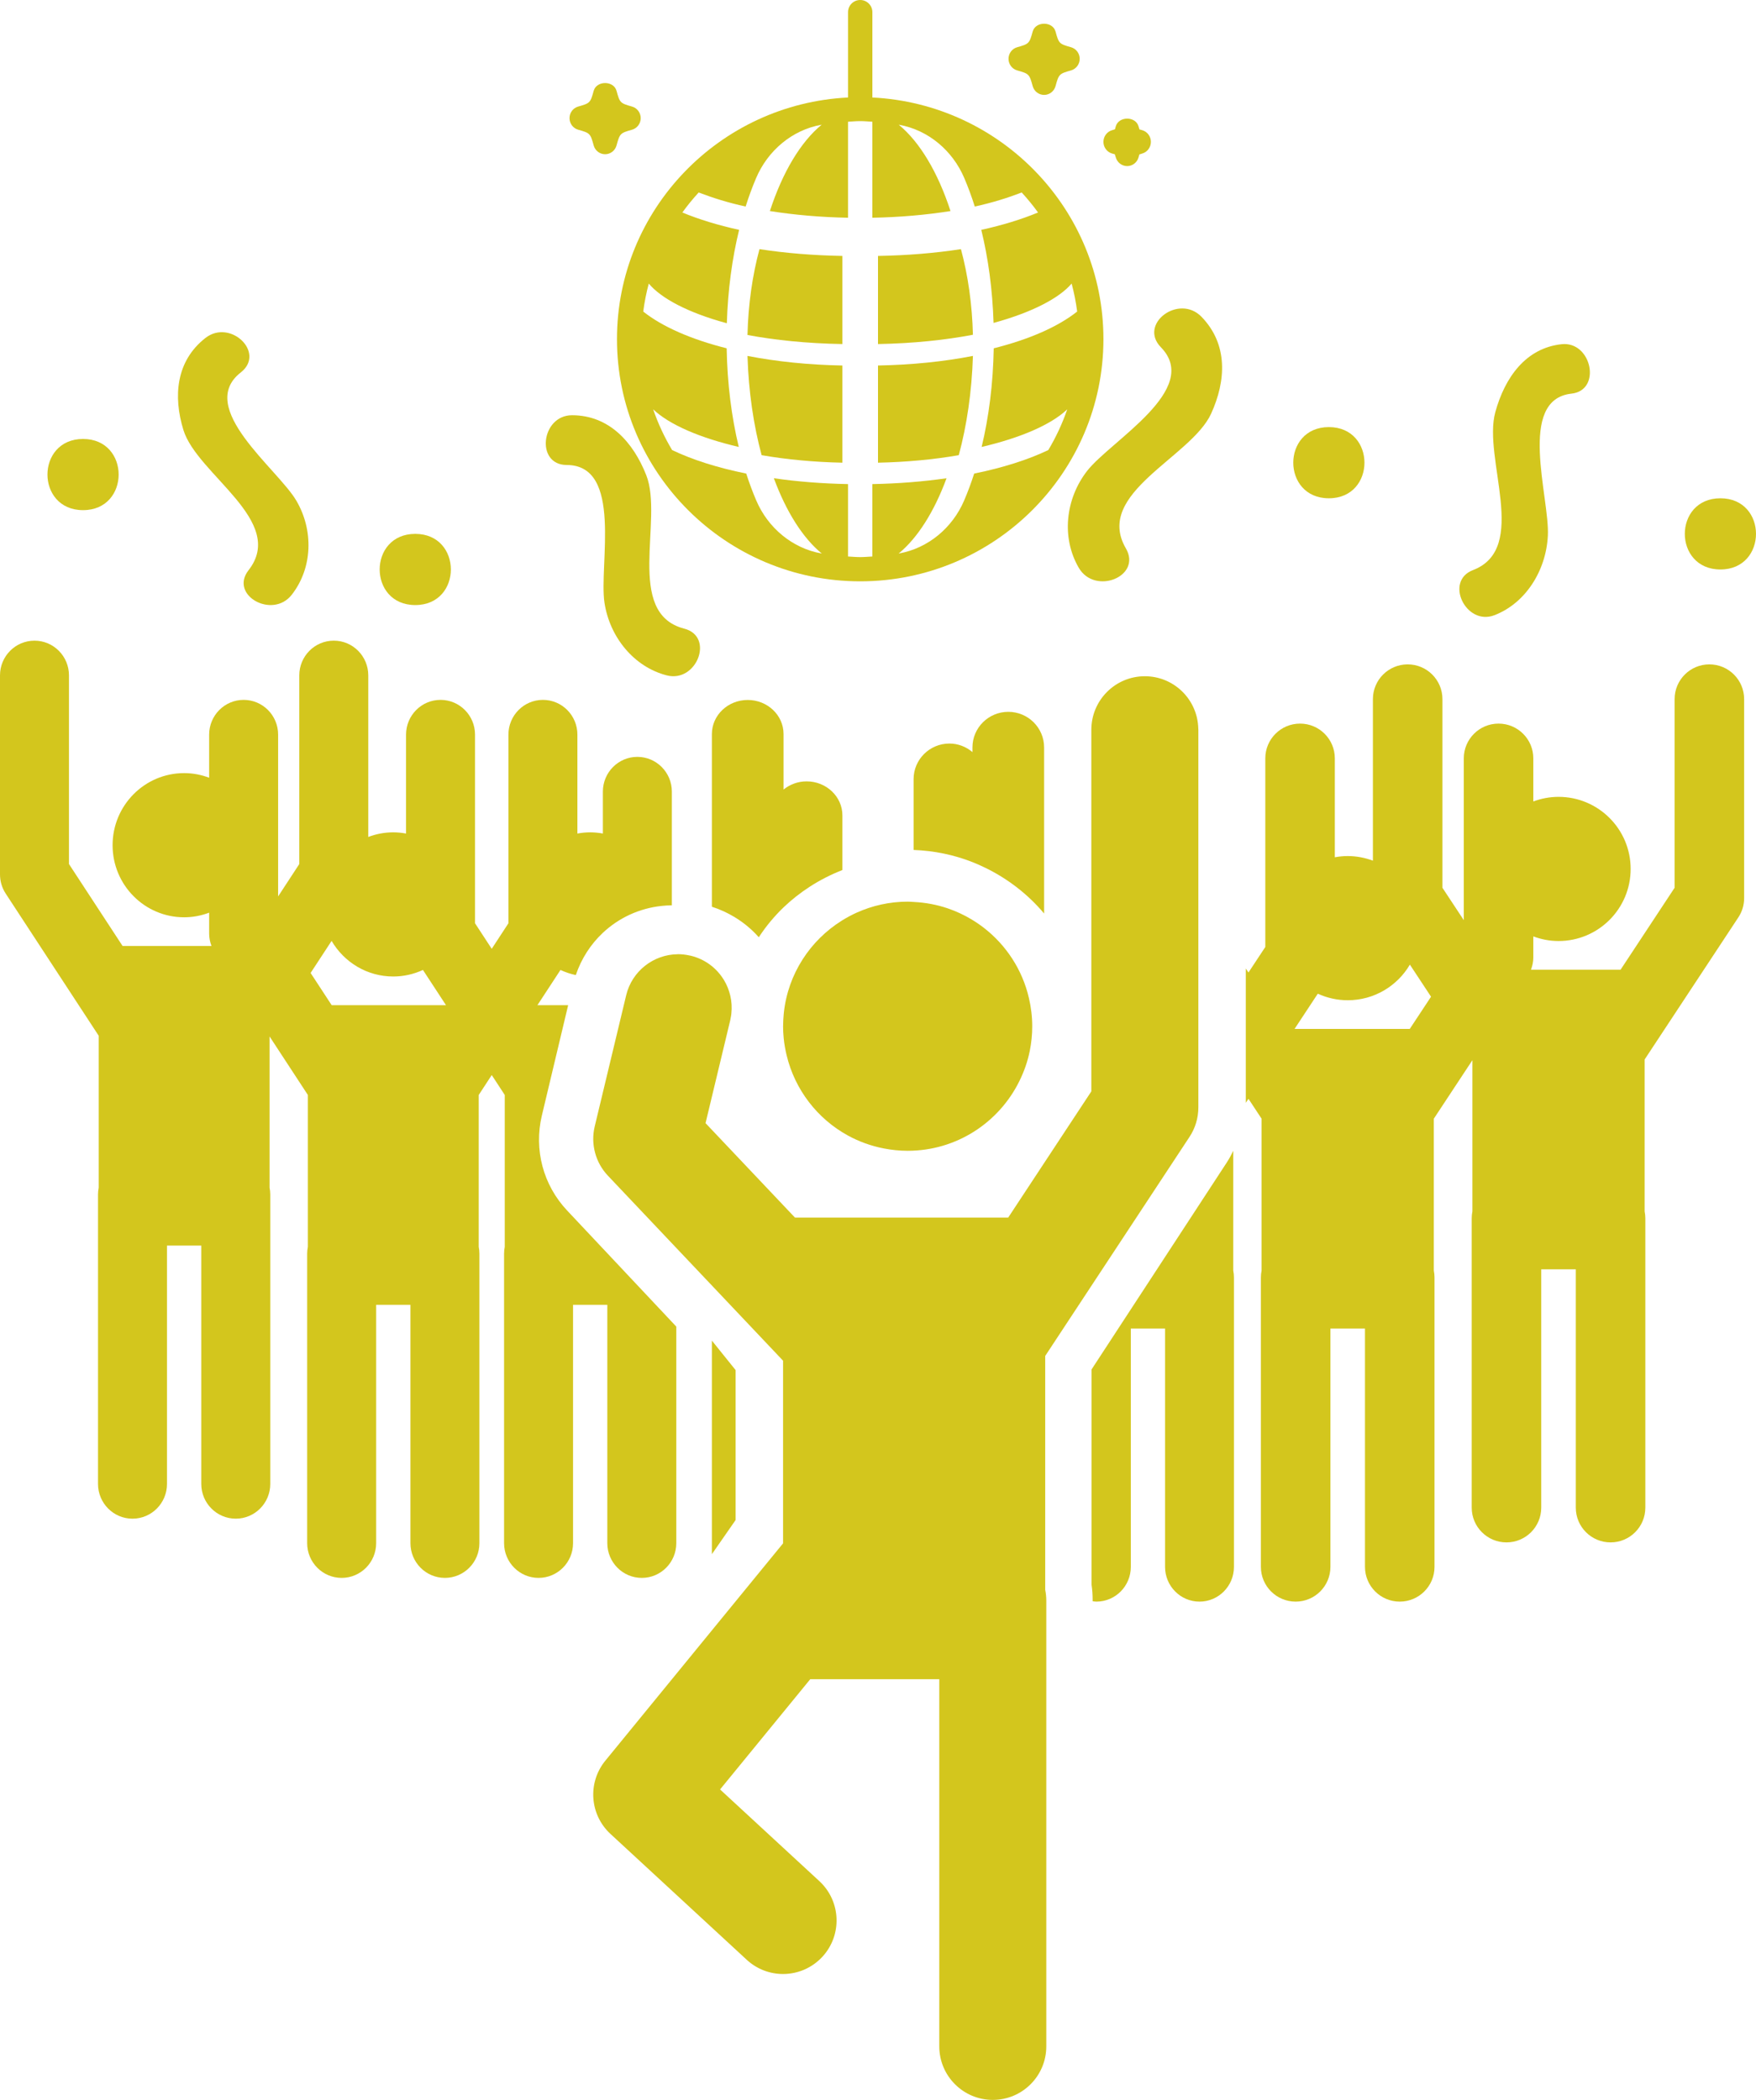 <?xml version="1.0" encoding="UTF-8"?>
<svg width="148px" height="177px" viewBox="0 0 148 177" version="1.1" xmlns="http://www.w3.org/2000/svg" xmlns:xlink="http://www.w3.org/1999/xlink">
    <!-- Generator: Sketch 52 (66869) - http://www.bohemiancoding.com/sketch -->
    <title>Icon</title>
    <desc>Created with Sketch.</desc>
    <g id="Page-1" stroke="none" stroke-width="1" fill="" fill-rule="evenodd">
        <g id="Login" transform="translate(-106, -127)" fill="#D3C61D">
            <g id="Icon" transform="translate(106, 127)">
                <g id="773106" transform="translate(48, 0)">
                    <path d="M37.733,5.935 C38.726,6.214 38.762,6.25 39.036,7.256 C39.156,7.696 39.55,8 40,8 C40.45,8 40.844,7.696 40.964,7.256 C41.238,6.25 41.274,6.214 42.267,5.935 C42.7,5.813 43,5.414 43,4.958 C43,4.501 42.7,4.102 42.267,3.981 C41.274,3.702 41.238,3.666 40.964,2.66 C40.724,1.78 39.276,1.78 39.036,2.66 C38.762,3.666 38.725,3.702 37.733,3.981 C37.3,4.102 37,4.501 37,4.958 C37,5.414 37.3,5.813 37.733,5.935 Z" id="Path"></path>
                    <path d="M5.267,8.981 C4.274,8.702 4.238,8.666 3.964,7.66 C3.724,6.78 2.276,6.78 2.036,7.66 C1.762,8.666 1.725,8.702 0.733,8.981 C0.3,9.102 0,9.501 0,9.958 C0,10.414 0.3,10.813 0.733,10.935 C1.726,11.214 1.762,11.25 2.036,12.256 C2.156,12.696 2.55,13 3,13 C3.45,13 3.844,12.696 3.964,12.256 C4.238,11.25 4.274,11.214 5.267,10.935 C5.7,10.813 6,10.414 6,9.958 C6,9.501 5.7,9.102 5.267,8.981 Z" id="Path"></path>
                    <path d="M48.267,10.973 C48.131,10.935 48.051,10.906 48.042,10.913 C48.026,10.876 48.001,10.802 47.964,10.664 C47.724,9.779 46.276,9.779 46.036,10.664 C45.999,10.802 45.974,10.876 45.978,10.894 C45.94,10.91 45.868,10.936 45.733,10.973 C45.3,11.096 45,11.499 45,11.958 C45,12.416 45.3,12.819 45.733,12.942 C45.869,12.98 45.943,12.994 45.958,13.002 C45.974,13.04 45.999,13.113 46.036,13.251 C46.156,13.694 46.551,14 47,14 C47.449,14 47.844,13.694 47.964,13.251 C48.001,13.113 48.026,13.04 48.022,13.022 C48.06,13.006 48.132,12.98 48.267,12.942 C48.7,12.819 49,12.416 49,11.958 C49,11.499 48.7,11.096 48.267,10.973 Z" id="Path"></path>
                    <path d="M16.191,38.366 C18.304,38.735 20.613,38.95 23,39 L23,30.809 C20.128,30.755 17.424,30.474 15,30 C15.092,33.009 15.513,35.853 16.191,38.366 Z" id="Path"></path>
                    <path d="M15,28.235 C17.307,28.669 19.997,28.948 23,29 L23,21.573 C20.553,21.53 18.193,21.336 16.01,21 C15.417,23.2 15.061,25.655 15,28.235 Z" id="Path"></path>
                    <path d="M26,39 C28.387,38.95 30.697,38.735 32.809,38.366 C33.487,35.854 33.908,33.009 34,30 C31.577,30.474 28.873,30.755 26,30.808 L26,39 L26,39 Z" id="Path"></path>
                    <path d="M26,21.573 L26,29 C28.988,28.946 31.682,28.659 34,28.216 C33.937,25.643 33.582,23.194 32.991,21 C30.807,21.336 28.447,21.531 26,21.573 Z" id="Path"></path>
                    <path d="M25.525,8.218 L25.525,1.021 C25.525,0.457 25.067,0 24.5,0 C23.933,0 23.475,0.457 23.475,1.021 L23.475,8.218 C12.648,8.755 4,17.67 4,28.583 C4,39.841 13.196,49 24.5,49 C35.804,49 45,39.841 45,28.583 C45,17.67 36.352,8.755 25.525,8.218 Z M35.74,27.219 C39.005,26.329 41.296,25.113 42.32,23.901 C42.524,24.67 42.683,25.456 42.786,26.26 C41.17,27.543 38.749,28.606 35.755,29.358 C35.701,32.34 35.344,35.144 34.735,37.673 C37.976,36.915 40.564,35.818 41.949,34.504 C41.535,35.71 40.997,36.857 40.353,37.936 C38.636,38.756 36.516,39.428 34.106,39.917 C33.849,40.714 33.565,41.474 33.257,42.194 C32.277,44.482 30.237,46.208 27.778,46.65 C27.766,46.652 27.753,46.654 27.74,46.657 C29.335,45.347 30.735,43.136 31.777,40.311 C29.812,40.594 27.715,40.763 25.525,40.804 L25.525,46.907 C25.184,46.925 24.846,46.958 24.5,46.958 C24.154,46.958 23.816,46.925 23.475,46.907 L23.475,40.804 C21.284,40.763 19.188,40.594 17.223,40.311 C18.265,43.136 19.664,45.347 21.26,46.656 C21.247,46.654 21.234,46.652 21.221,46.65 C18.763,46.208 16.723,44.482 15.743,42.194 C15.435,41.474 15.151,40.714 14.894,39.917 C12.484,39.429 10.365,38.757 8.648,37.936 C8.003,36.856 7.465,35.709 7.051,34.502 C8.435,35.817 11.024,36.914 14.265,37.673 C13.656,35.144 13.298,32.34 13.245,29.358 C10.252,28.606 7.83,27.543 6.214,26.261 C6.317,25.456 6.476,24.67 6.68,23.901 C7.715,25.144 9.99,26.363 13.259,27.246 C13.347,24.427 13.707,21.776 14.294,19.374 C12.527,18.986 10.916,18.494 9.51,17.912 C9.935,17.321 10.396,16.76 10.887,16.224 C12.081,16.682 13.381,17.092 14.844,17.408 C15.111,16.563 15.408,15.758 15.732,14.998 C16.712,12.701 18.749,10.962 21.214,10.518 C21.227,10.516 21.239,10.513 21.252,10.511 C19.483,11.961 17.954,14.521 16.888,17.789 C18.944,18.117 21.164,18.309 23.475,18.354 L23.475,10.26 C23.816,10.241 24.154,10.208 24.5,10.208 C24.846,10.208 25.184,10.241 25.525,10.26 L25.525,18.354 C27.835,18.309 30.056,18.117 32.111,17.789 C31.046,14.521 29.516,11.961 27.747,10.511 C27.76,10.514 27.773,10.516 27.786,10.518 C30.251,10.962 32.288,12.701 33.267,14.998 C33.592,15.758 33.889,16.563 34.156,17.408 C35.618,17.092 36.919,16.682 38.113,16.225 C38.603,16.76 39.064,17.321 39.489,17.911 C38.083,18.494 36.473,18.986 34.705,19.375 C35.291,21.768 35.651,24.41 35.74,27.219 Z" id="Shape" fill-rule="nonzero"></path>
                </g>
                <g id="42175" transform="translate(0, 26)">
                    <path d="M51.186,83.982 L51.186,104.072 C51.186,105.689 52.487,107 54.093,107 C55.699,107 57,105.689 57,104.072 L57,85.818 L47.791,76.025 C45.78,73.885 44.986,70.897 45.669,68.031 L47.885,58.727 L45.295,58.727 L47.238,55.758 C47.648,55.946 48.078,56.095 48.531,56.188 C48.998,54.798 49.791,53.584 50.811,52.625 C52.148,51.371 53.874,50.56 55.765,50.36 C56.048,50.33 56.334,50.311 56.625,50.309 L56.625,40.724 C56.625,39.107 55.323,37.796 53.718,37.796 C52.113,37.796 50.812,39.108 50.812,40.724 L50.812,44.258 C50.464,44.195 50.108,44.157 49.742,44.157 C49.373,44.157 49.015,44.195 48.665,44.259 L48.665,35.92 C48.665,34.303 47.364,32.992 45.758,32.992 C44.153,32.992 42.852,34.303 42.852,35.92 L42.852,51.821 L41.444,53.974 L40.036,51.821 L40.036,35.92 C40.036,34.303 38.735,32.992 37.13,32.992 C35.525,32.992 34.223,34.303 34.223,35.92 L34.223,44.259 C33.873,44.196 33.515,44.157 33.147,44.157 C32.404,44.157 31.696,44.298 31.039,44.546 L31.039,30.928 C31.039,29.311 29.737,28 28.132,28 C26.526,28 25.225,29.311 25.225,30.928 L25.225,46.83 L23.441,49.558 L23.441,35.92 C23.441,34.303 22.139,32.992 20.534,32.992 C18.929,32.992 17.628,34.303 17.628,35.92 L17.628,39.555 C16.971,39.307 16.263,39.165 15.52,39.165 C12.189,39.165 9.489,41.886 9.489,45.242 C9.489,48.598 12.189,51.318 15.52,51.318 C16.262,51.318 16.971,51.177 17.628,50.929 L17.628,52.699 C17.628,53.055 17.7,53.405 17.824,53.734 L15.52,53.734 L10.33,53.734 L5.813,46.829 L5.813,30.929 C5.813,29.312 4.512,28.001 2.907,28.001 C1.302,28.001 0,29.311 0,30.928 L0,47.708 C0,48.281 0.167,48.841 0.48,49.32 L8.319,61.303 L8.319,74.105 C8.281,74.293 8.261,74.487 8.261,74.686 L8.261,99.08 C8.261,100.698 9.562,102.009 11.167,102.009 C12.773,102.009 14.075,100.698 14.075,99.08 L14.075,78.99 L15.52,78.99 L16.964,78.99 L16.964,99.08 C16.964,100.697 18.266,102.008 19.872,102.008 C21.477,102.008 22.779,100.697 22.779,99.08 L22.779,74.685 C22.779,74.487 22.758,74.293 22.721,74.105 L22.721,61.363 L25.947,66.294 L25.947,79.096 C25.91,79.284 25.889,79.478 25.889,79.677 L25.889,104.072 C25.889,105.689 27.19,107 28.796,107 C30.402,107 31.703,105.689 31.703,104.072 L31.703,83.982 L33.148,83.982 L34.593,83.982 L34.593,104.072 C34.593,105.689 35.894,107 37.499,107 C39.104,107 40.405,105.689 40.405,104.072 L40.405,79.677 C40.405,79.478 40.385,79.284 40.348,79.096 L40.348,66.294 L41.445,64.616 L42.542,66.294 L42.542,79.096 C42.505,79.284 42.485,79.478 42.485,79.677 L42.485,104.072 C42.485,105.689 43.786,107 45.391,107 C46.996,107 48.298,105.689 48.298,104.072 L48.298,83.982 L49.743,83.982 L51.186,83.982 Z M33.144,58.726 L27.955,58.726 L26.179,56.011 L27.948,53.307 C28.997,55.102 30.928,56.309 33.144,56.309 C34.038,56.309 34.883,56.108 35.647,55.757 L37.589,58.726 L33.144,58.726 L33.144,58.726 Z" id="Shape" fill-rule="nonzero"></path>
                    <path d="M63.953,53 C64.263,52.528 64.596,52.071 64.96,51.639 C65.3,51.236 65.656,50.847 66.039,50.482 C66.71,49.84 67.446,49.26 68.234,48.749 C69.096,48.189 70.023,47.716 71,47.335 L71,42.731 C71,41.146 69.648,39.861 67.981,39.861 C67.237,39.861 66.565,40.127 66.039,40.55 L66.039,35.87 C66.039,34.285 64.687,33 63.019,33 C61.351,33 60,34.285 60,35.87 L60,50.429 C60.693,50.651 61.337,50.953 61.933,51.315 C62.7,51.78 63.377,52.35 63.953,53 Z" id="Path"></path>
                    <polygon id="Path" points="62 89.486 60 87 60 105 62 102.121"></polygon>
                    <path d="M144.07,30 C142.452,30 141.14,31.311 141.14,32.929 L141.14,48.83 L136.587,55.735 L131.357,55.735 L129.035,55.735 C129.16,55.404 129.232,55.056 129.232,54.7 L129.232,52.929 C129.895,53.176 130.608,53.319 131.356,53.319 C134.714,53.319 137.435,50.598 137.435,47.242 C137.435,43.886 134.714,41.166 131.356,41.166 C130.608,41.166 129.894,41.308 129.232,41.555 L129.232,37.921 C129.232,36.303 127.92,34.992 126.301,34.992 C124.684,34.992 123.372,36.303 123.372,37.921 L123.372,51.559 L121.572,48.831 L121.572,32.928 C121.572,31.311 120.26,30 118.643,30 C117.024,30 115.712,31.311 115.712,32.928 L115.712,46.546 C115.049,46.299 114.336,46.157 113.587,46.157 C113.216,46.157 112.855,46.195 112.502,46.259 L112.502,37.92 C112.502,36.303 111.19,34.992 109.572,34.992 C107.954,34.992 106.643,36.303 106.643,37.92 L106.643,53.821 L105.223,55.973 L105,55.636 L105,56.311 L105,66.279 L105,66.954 L105.223,66.616 L106.329,68.294 L106.329,81.097 C106.292,81.284 106.271,81.478 106.271,81.677 L106.271,106.072 C106.271,107.689 107.583,109 109.201,109 C110.819,109 112.131,107.689 112.131,106.072 L112.131,85.983 L113.588,85.983 L115.044,85.983 L115.044,106.072 C115.044,107.689 116.356,109 117.973,109 C119.592,109 120.904,107.689 120.904,106.072 L120.904,81.677 C120.904,81.478 120.884,81.284 120.846,81.096 L120.846,68.294 L124.098,63.363 L124.098,76.105 C124.06,76.293 124.04,76.487 124.04,76.686 L124.04,101.08 C124.04,102.697 125.351,104.008 126.97,104.008 C128.588,104.008 129.899,102.697 129.899,101.08 L129.899,80.991 L131.356,80.991 L132.812,80.991 L132.812,101.08 C132.812,102.697 134.124,104.008 135.743,104.008 C137.362,104.008 138.673,102.697 138.673,101.08 L138.673,76.686 C138.673,76.487 138.652,76.293 138.614,76.105 L138.614,63.303 L146.516,51.32 C146.832,50.841 147,50.282 147,49.708 L147,32.929 C147.001,31.312 145.689,30 144.07,30 Z M118.819,60.727 L113.589,60.727 L109.109,60.727 L111.067,57.758 C111.836,58.11 112.689,58.31 113.59,58.31 C115.824,58.31 117.772,57.102 118.828,55.308 L120.611,58.012 L118.819,60.727 Z" id="Shape" fill-rule="nonzero"></path>
                    <path d="M103.943,71 C103.781,71.336 103.605,71.666 103.399,71.981 L92,89.428 L92,107.581 C92.06,107.996 92.09,108.414 92.09,108.827 L92.09,108.967 C92.195,108.979 92.298,109 92.406,109 C94.009,109 95.308,107.689 95.308,106.072 L95.308,85.983 L96.751,85.983 L98.194,85.983 L98.194,106.072 C98.194,107.689 99.494,109 101.097,109 C102.701,109 104,107.689 104,106.072 L104,81.678 C104,81.479 103.98,81.285 103.942,81.097 L103.942,71 L103.943,71 Z" id="Path"></path>
                    <path d="M88,37 C88,35.343 86.648,34 84.981,34 C83.314,34 81.961,35.343 81.961,37 L81.961,37.393 C81.434,36.95 80.763,36.673 80.019,36.673 C78.352,36.673 77,38.017 77,39.673 L77,45.642 C78.745,45.705 80.416,46.059 81.961,46.667 C82.328,46.811 82.686,46.973 83.039,47.144 C84.954,48.077 86.647,49.388 88,51 L88,37 L88,37 Z" id="Path"></path>
                    <path d="M24.588,24.134 C26.358,21.87 26.438,18.687 24.974,16.197 C23.391,13.504 16.474,8.375 20.295,5.391 C22.415,3.734 19.413,0.848 17.315,2.487 C14.827,4.43 14.59,7.413 15.456,10.238 C16.609,14.002 24.188,17.918 20.95,22.061 C19.302,24.168 22.964,26.21 24.588,24.134 Z" id="Path"></path>
                    <path d="M132.451,7.179 C135.018,6.902 134.154,2.739 131.615,3.013 C128.603,3.338 126.835,5.804 126.028,8.74 C124.954,12.651 128.919,20.228 124.145,22.054 C121.715,22.984 123.552,26.774 125.946,25.858 C128.555,24.86 130.304,22.132 130.457,19.16 C130.622,15.946 127.826,7.678 132.451,7.179 Z" id="Path"></path>
                    <path d="M50.946,24.797 C51.387,27.711 53.434,30.217 56.194,30.927 C58.726,31.579 60.238,27.65 57.669,26.988 C52.619,25.688 55.942,17.804 54.471,14.06 C53.366,11.25 51.325,9.004 48.218,9 C45.599,8.997 45.116,13.191 47.763,13.194 C52.531,13.202 50.47,21.646 50.946,24.797 Z" id="Path"></path>
                    <path d="M102.078,8.864 C103.343,6.09 103.514,3.012 101.261,0.698 C99.362,-1.253 95.925,1.301 97.845,3.273 C101.303,6.825 93.594,11.155 91.621,13.698 C89.797,16.049 89.44,19.313 90.921,21.859 C92.28,24.194 96.268,22.591 94.89,20.22 C92.181,15.562 100.393,12.559 102.078,8.864 Z" id="Path"></path>
                    <path d="M35,25 C39,25 39,19 35,19 C31,19 31,25 35,25 Z" id="Path"></path>
                    <path d="M7,17 C11,17 11,11 7,11 C3,11 3,17 7,17 Z" id="Path"></path>
                    <path d="M112,16 C116,16 116,10 112,10 C108,10 108,16 112,16 Z" id="Path"></path>
                    <path d="M145,16 C141,16 141,22 145,22 C149,22 149,16 145,16 Z" id="Path"></path>
                    <path d="M89.731,85.804 L100.256,69.827 C100.742,69.091 101,68.227 101,67.345 L101,60.877 L101,60.119 L101,56.976 L101,47.817 L101,35.511 C101,35.401 100.992,35.292 100.983,35.183 C100.815,32.846 98.87,31 96.49,31 C93.999,31 91.981,33.02 91.981,35.512 L91.981,40.178 L91.981,49.036 L91.981,55.755 L91.981,60.876 L91.981,65.992 L89.788,69.319 L84.973,76.63 L74.103,76.63 L73.108,76.63 L67.002,76.63 L59.465,68.67 L60.96,62.44 L61.546,59.997 C61.548,59.989 61.549,59.98 61.551,59.971 C61.578,59.852 61.6,59.734 61.617,59.616 C61.623,59.557 61.633,59.5 61.64,59.44 C61.698,58.923 61.664,58.412 61.55,57.924 C61.442,57.462 61.266,57.02 61.023,56.617 C60.421,55.618 59.436,54.85 58.213,54.556 C58.184,54.55 58.156,54.547 58.127,54.54 C57.801,54.468 57.475,54.429 57.154,54.429 C57.137,54.429 57.12,54.433 57.103,54.433 C55.088,54.456 53.268,55.84 52.776,57.889 L52.586,58.682 L52.292,59.908 L50.125,68.942 C49.769,70.426 50.187,71.991 51.236,73.099 L57.48,79.695 L59.623,81.957 L65.999,88.693 L65.999,88.699 L65.999,104.088 L65.41,104.808 L60.461,110.859 L51.019,122.407 C49.509,124.255 49.697,126.959 51.451,128.58 L62.94,139.192 C63.807,139.992 64.904,140.388 65.997,140.388 C67.212,140.388 68.423,139.899 69.312,138.936 C71.001,137.105 70.887,134.251 69.057,132.56 L60.689,124.832 L68.291,115.538 L79.165,115.538 L79.165,146.488 C79.165,148.98 81.185,151 83.675,151 C86.165,151 88.184,148.98 88.184,146.488 L88.184,108.906 C88.184,108.6 88.152,108.3 88.093,108.01 L88.093,88.291 L89.731,85.804 Z" id="Path"></path>
                    <path d="M66.298,62.945 C66.995,65.86 68.897,68.305 71.46,69.711 C72.392,70.222 73.411,70.593 74.489,70.802 C75.141,70.929 75.812,71 76.5,71 C80.624,71 84.183,68.616 85.9,65.157 C86.301,64.35 86.609,63.489 86.792,62.58 C86.927,61.908 87,61.212 87,60.5 C87,59.679 86.896,58.885 86.718,58.118 C86.165,55.735 84.803,53.667 82.933,52.214 C82.597,51.953 82.245,51.714 81.88,51.495 C81.244,51.115 80.566,50.797 79.852,50.557 C78.96,50.256 78.013,50.076 77.032,50.027 C76.855,50.018 76.68,50 76.501,50 C74.975,50 73.529,50.333 72.221,50.918 C71.776,51.117 71.351,51.348 70.941,51.604 C68.282,53.27 66.419,56.084 66.065,59.359 C66.058,59.418 66.057,59.478 66.049,59.537 C66.023,59.819 66.008,60.105 66.005,60.394 C66.005,60.429 66,60.463 66,60.499 C66,60.839 66.019,61.173 66.051,61.504 C66.098,61.997 66.186,62.475 66.298,62.945 Z" id="Path"></path>
                </g>
            </g>
        </g>
    </g>
</svg>